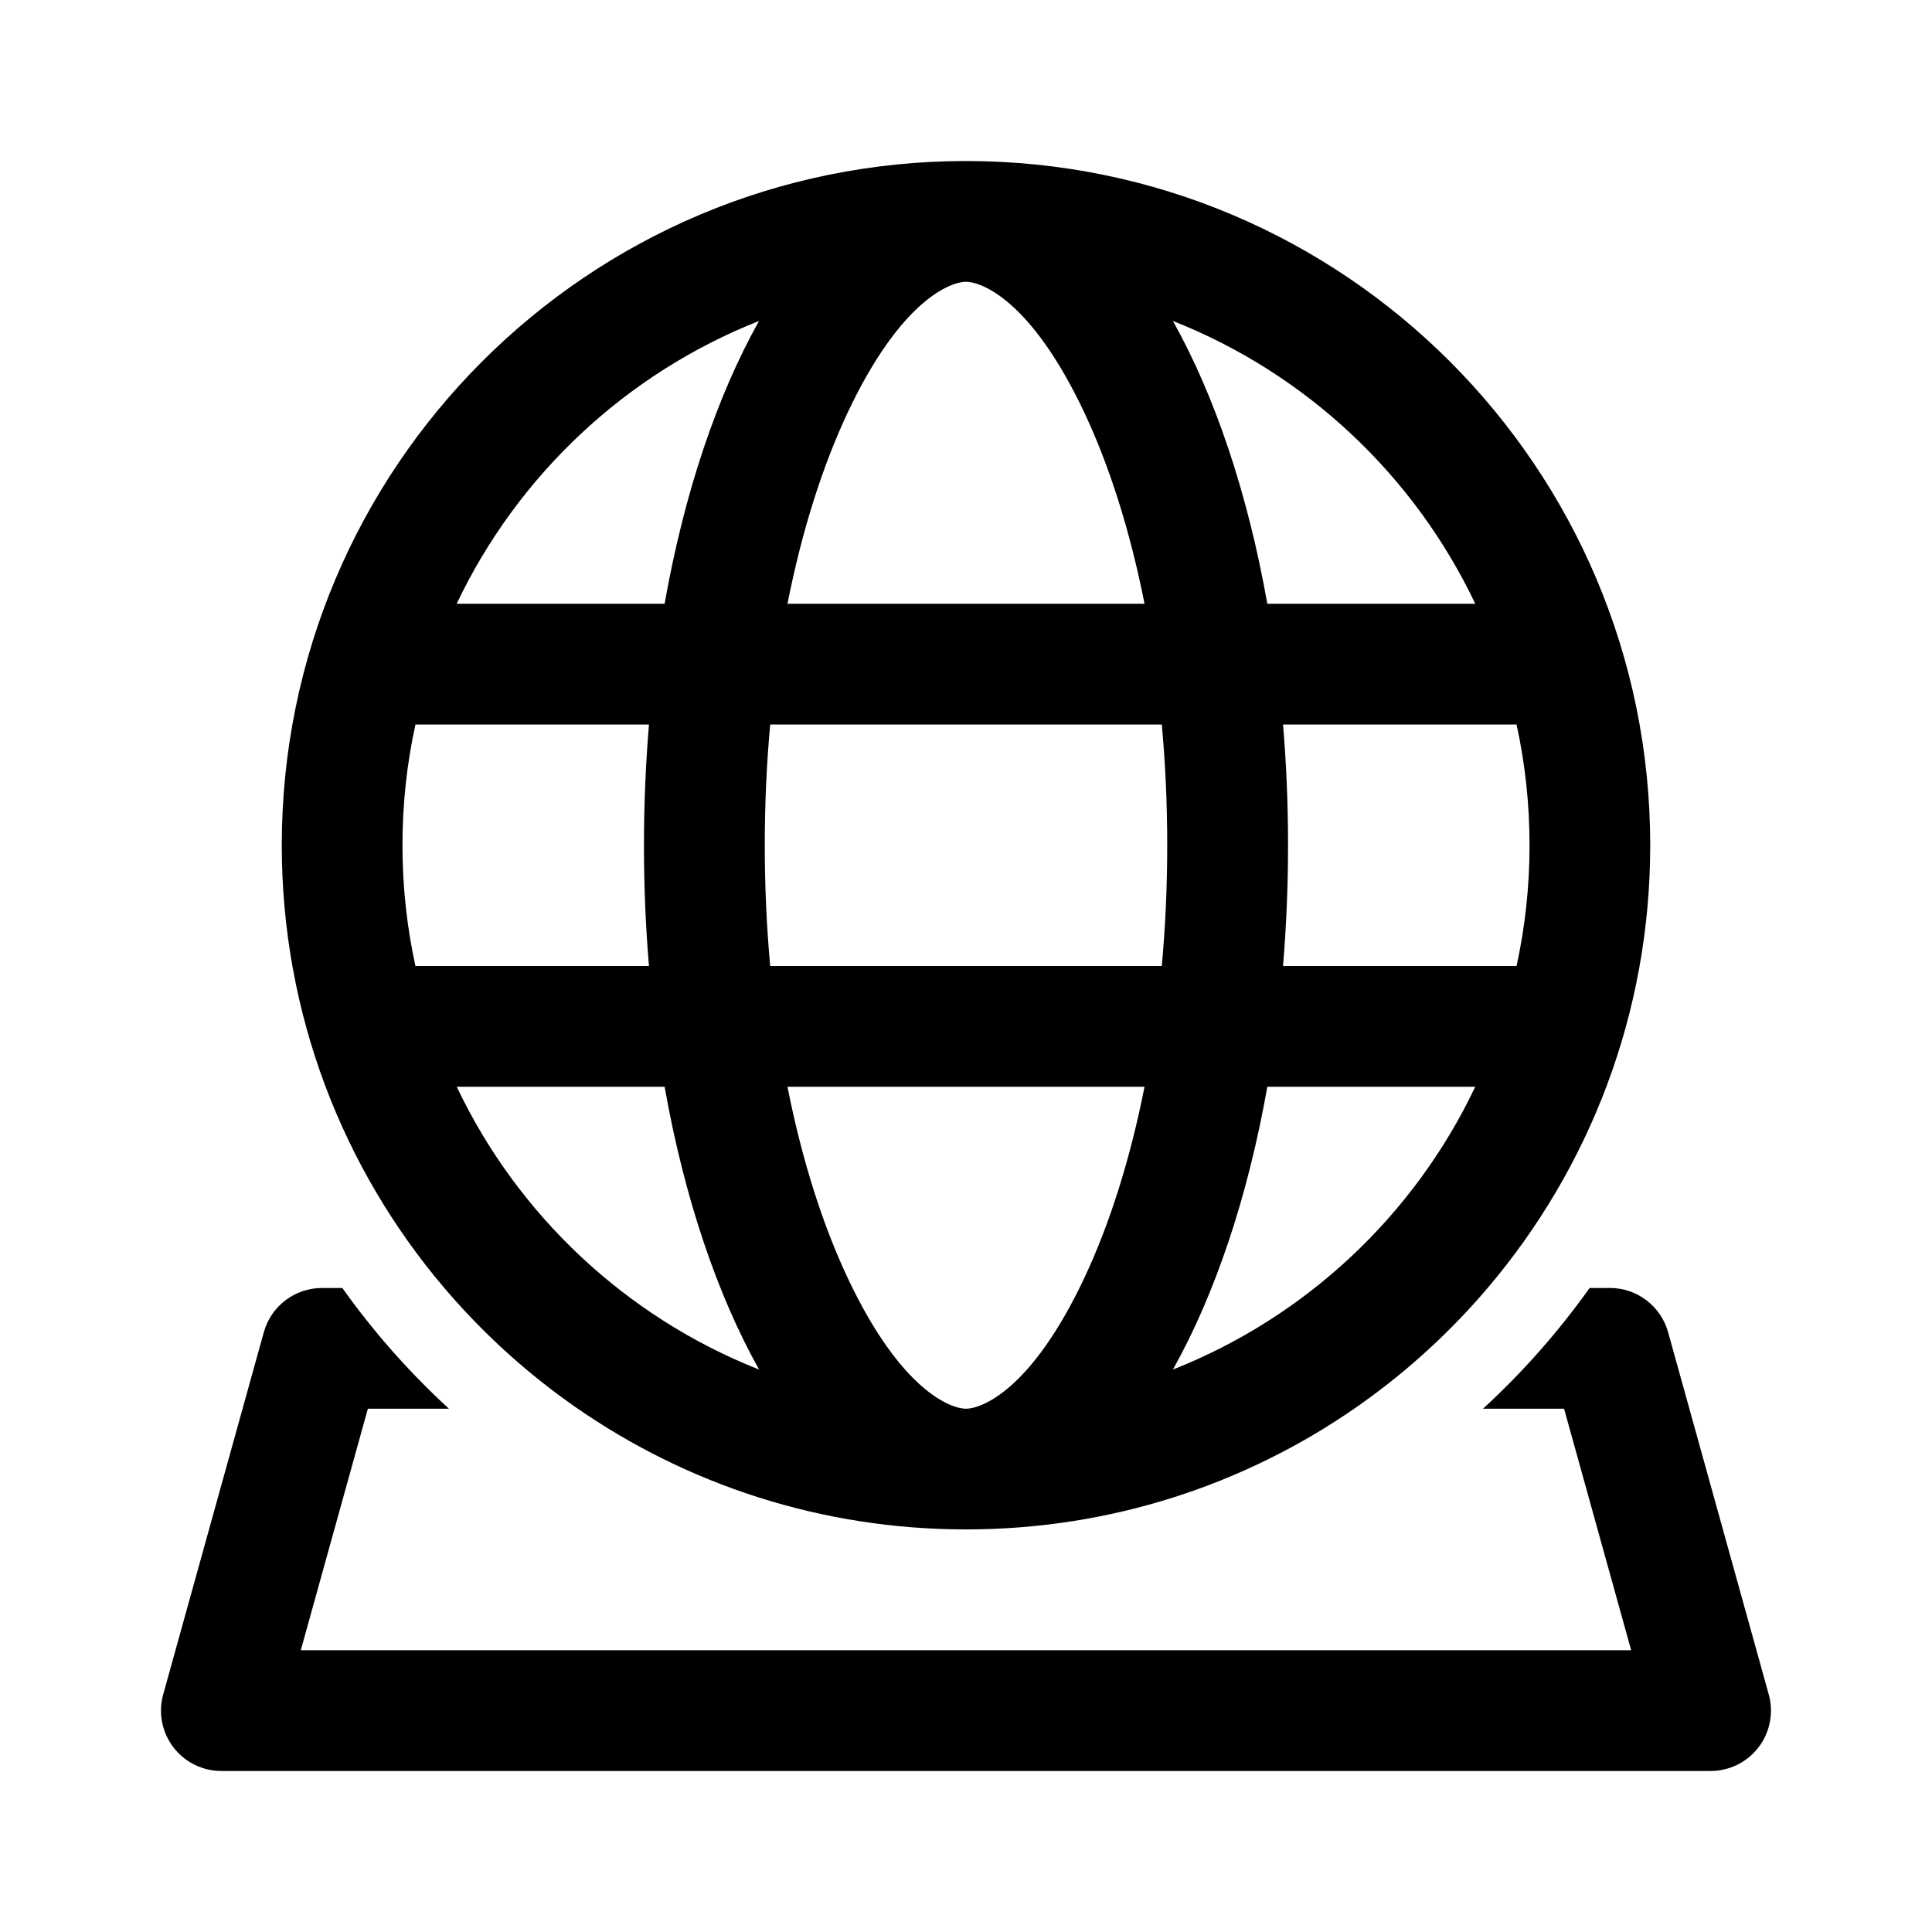 <!-- Generated by IcoMoon.io -->
<svg version="1.1" xmlns="http://www.w3.org/2000/svg" width="32" height="32" viewBox="0 0 32 32">
<title>globe-surface</title>
<path d="M27.333 14c0-6.259-5.074-11.333-11.333-11.333s-11.333 5.074-11.333 11.333c0 2.797 1.013 5.357 2.692 7.333 0.024 0.028 0.048 0.056 0.072 0.083 0.62 0.716 1.329 1.353 2.108 1.895 1.833 1.274 4.060 2.021 6.461 2.021s4.629-0.747 6.461-2.021c0.033-0.023 0.066-0.046 0.099-0.070 0.771-0.548 1.47-1.19 2.081-1.909 1.679-1.977 2.692-4.537 2.692-7.333zM17.962 21.162c-0.888 1.887-1.719 2.171-1.962 2.171s-1.074-0.285-1.962-2.171c-0.409-0.87-0.754-1.942-0.995-3.162h5.914c-0.241 1.22-0.586 2.293-0.995 3.162zM12.667 14c0-0.69 0.031-1.358 0.090-2h6.486c0.059 0.642 0.090 1.31 0.090 2s-0.031 1.358-0.090 2h-6.486c-0.059-0.642-0.090-1.31-0.090-2zM19.427 22.684c0.695-1.239 1.239-2.848 1.564-4.684h3.444c-1.011 2.129-2.804 3.814-5.008 4.684zM21.251 16c0.054-0.649 0.083-1.318 0.083-2s-0.028-1.351-0.083-2h3.868c0.141 0.644 0.215 1.313 0.215 2s-0.074 1.356-0.215 2h-3.868zM6.881 16c-0.141-0.644-0.215-1.313-0.215-2s0.074-1.356 0.215-2h3.868c-0.054 0.649-0.083 1.318-0.083 2s0.028 1.351 0.083 2h-3.868zM11.008 18c0.326 1.836 0.87 3.445 1.565 4.684-2.204-0.87-3.997-2.555-5.008-4.684h3.443zM18.957 10h-5.914c0.241-1.22 0.586-2.292 0.995-3.162 0.888-1.886 1.719-2.171 1.962-2.171s1.074 0.285 1.962 2.171c0.409 0.87 0.754 1.942 0.995 3.162zM24.435 10h-3.444c-0.326-1.836-0.87-3.445-1.564-4.684 2.204 0.87 3.997 2.556 5.008 4.684zM11.008 10h-3.444c1.011-2.128 2.804-3.814 5.008-4.684-0.695 1.239-1.239 2.848-1.564 4.684zM5.333 21.333h0.337c0.517 0.727 1.11 1.398 1.766 2h-1.343l-1.111 4h22.035l-1.111-4h-1.343c0.656-0.602 1.248-1.273 1.766-2h0.337c0.449 0 0.843 0.3 0.963 0.732l1.667 6c0.084 0.301 0.022 0.624-0.167 0.873s-0.484 0.395-0.796 0.395h-24.667c-0.313 0-0.607-0.146-0.796-0.395s-0.251-0.572-0.167-0.873l1.667-6c0.12-0.433 0.514-0.732 0.964-0.732z"></path>
</svg>
